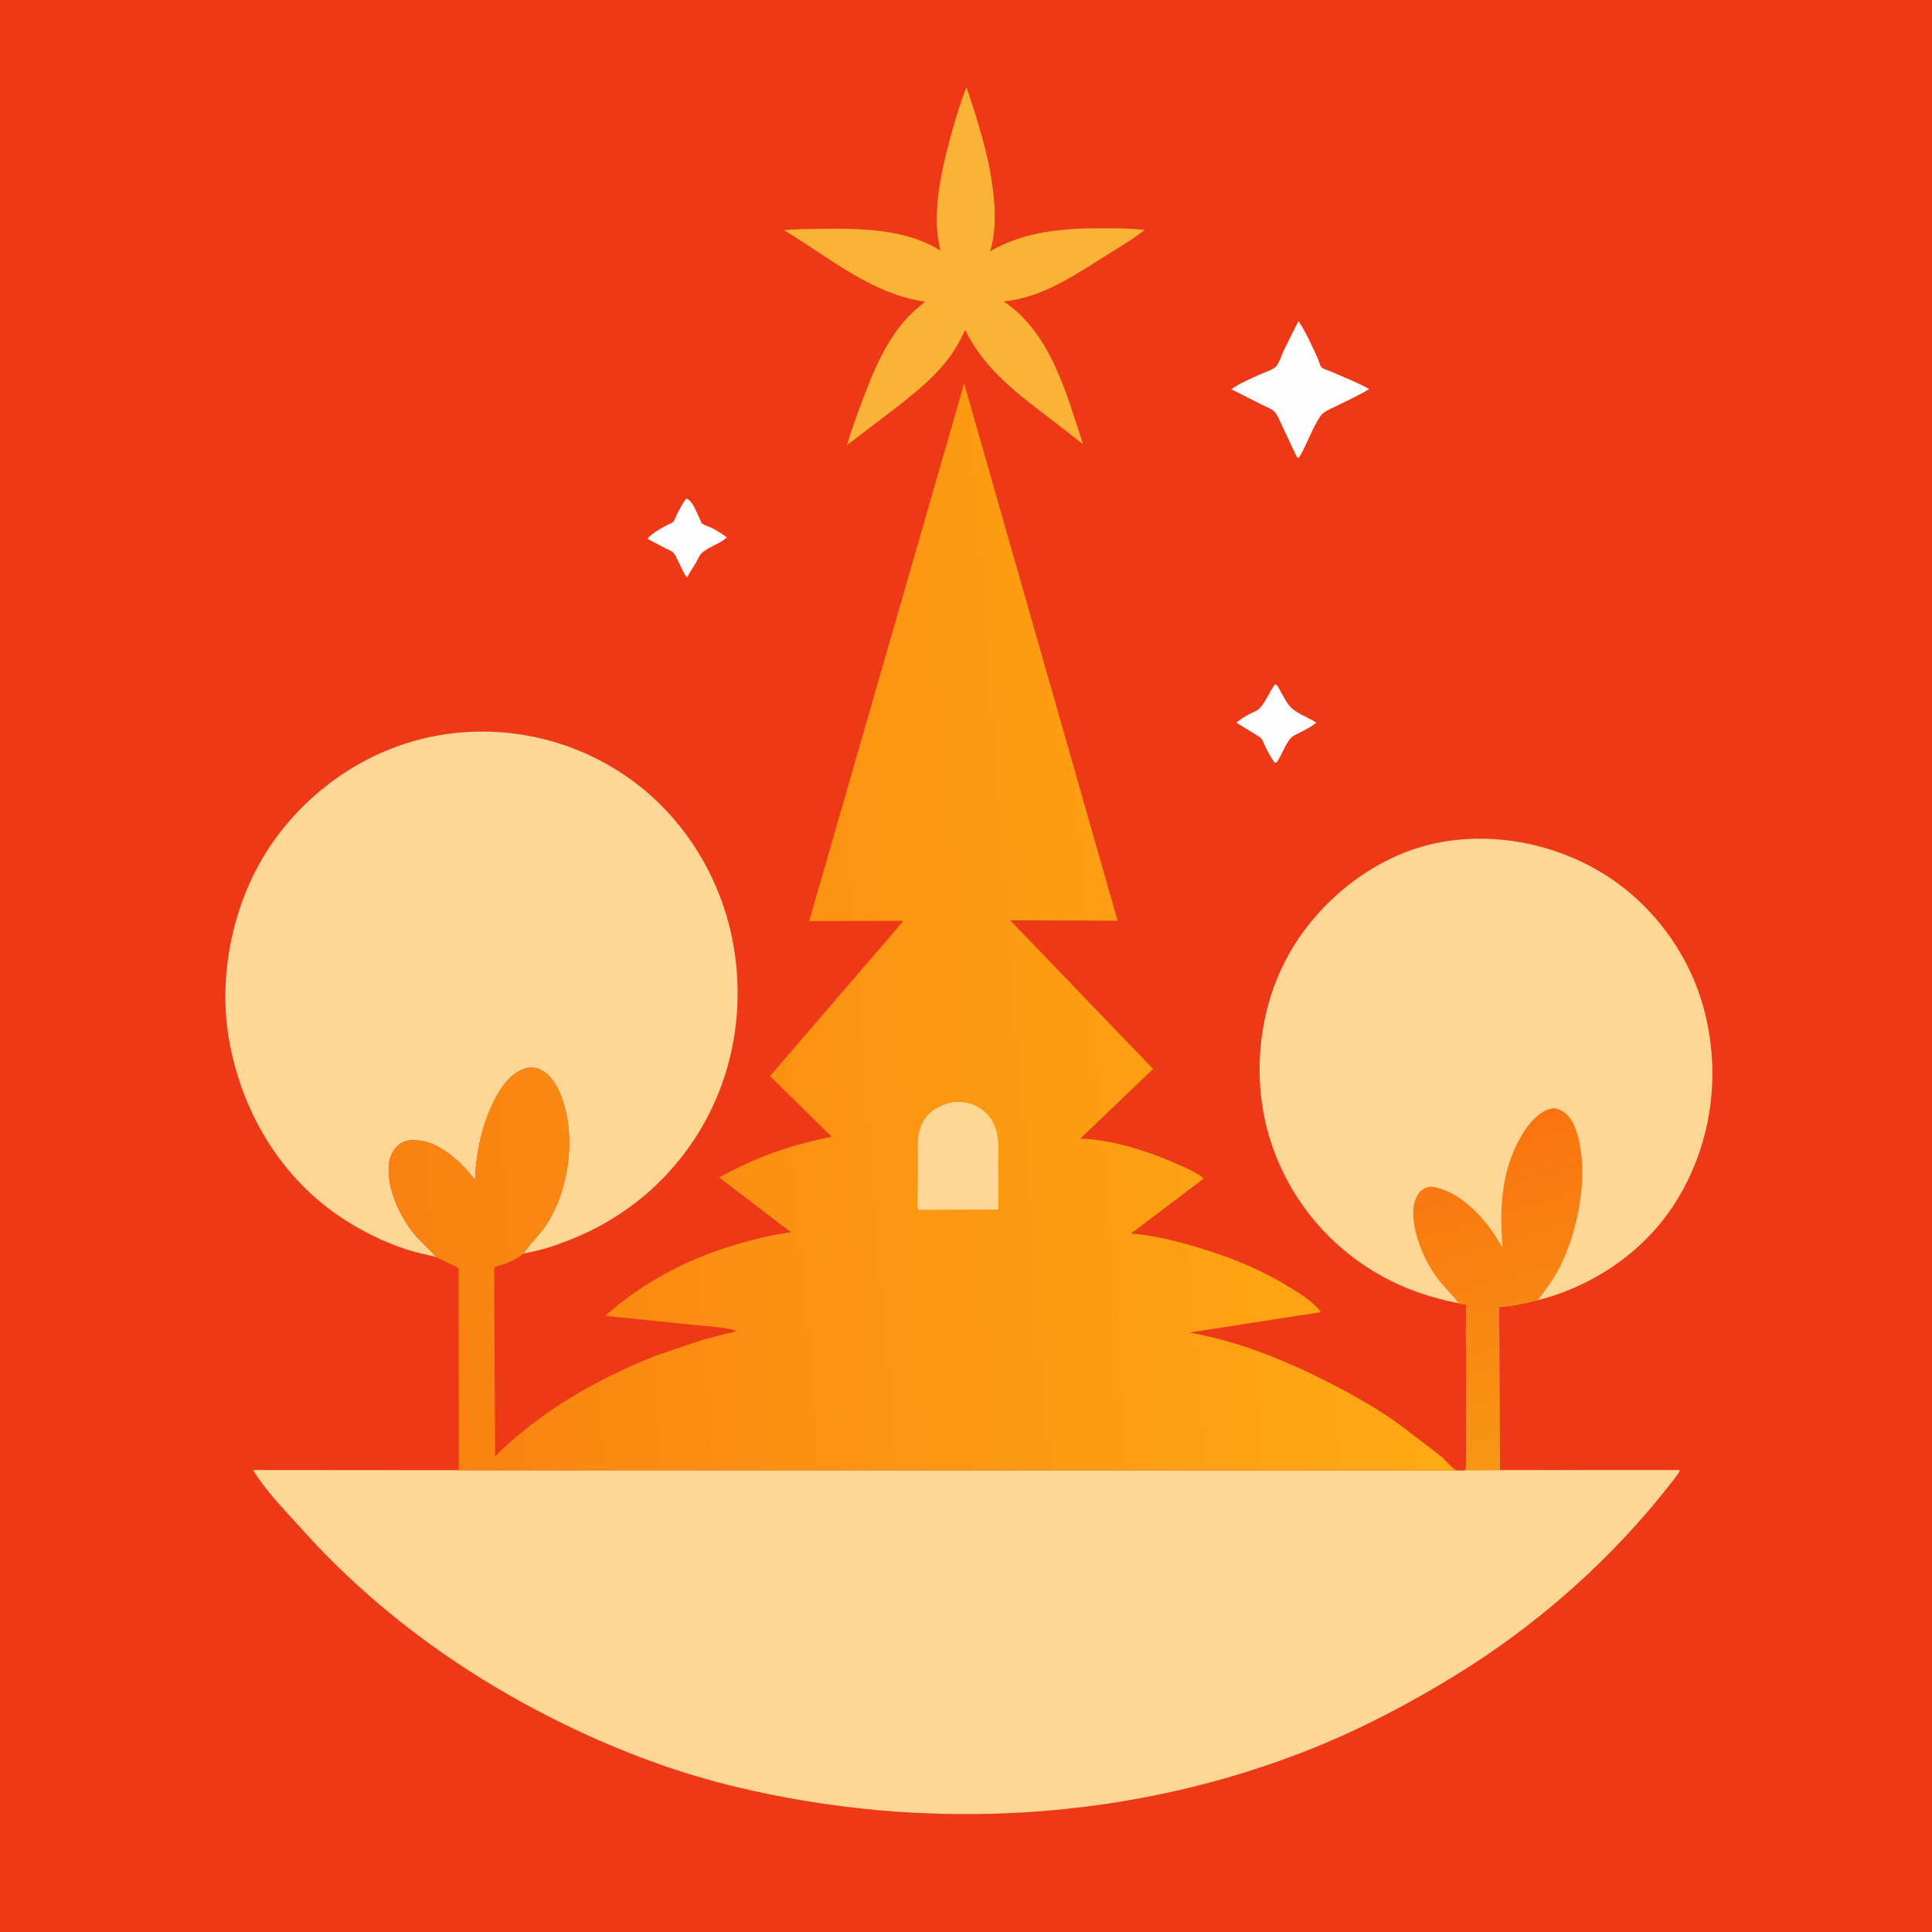 <?xml version="1.0" encoding="utf-8" ?>
<svg xmlns="http://www.w3.org/2000/svg" xmlns:xlink="http://www.w3.org/1999/xlink" width="1024" height="1024">
	<path fill="#ED3916" d="M-0 -0L1024 0L1024 1024L-0 1024L0 -0Z"/>
	<path fill="#FDFEFD" d="M363.807 264.25C366.837 264.996 369.457 271.964 370.739 274.672C370.988 275.197 371.623 277.038 372.012 277.383C373.073 278.323 375.598 279.013 376.964 279.689C379.915 281.149 382.615 282.822 385.217 284.836C381.303 288.459 375.558 289.775 371.885 293.209C370.707 294.31 369.778 296.584 368.993 297.994L364.075 306.059C362.132 303.403 360.873 300.296 359.41 297.357C358.797 296.125 357.924 294.027 357.015 293.015C356.246 292.159 353.977 291.238 352.936 290.72L343.111 285.53C346.11 282.337 349.221 280.635 353.052 278.569C353.826 278.152 356.453 277.107 356.95 276.5C357.615 275.688 358.203 273.769 358.722 272.75C360.211 269.828 361.717 266.794 363.807 264.25Z"/>
	<path fill="#FDFEFD" d="M675.739 362.75C677.185 362.949 677.444 364.189 678.168 365.41C679.975 368.455 681.553 372.086 683.978 374.687C687.313 378.265 693.512 380.222 697.684 383.022C695.02 385.209 692.221 386.605 689.173 388.168C687.554 388.997 685.055 390.029 683.905 391.448C681.046 394.975 679.441 400.093 676.75 403.931L675.682 404.316C673.77 401.727 672.201 398.831 670.75 395.963C670.027 394.534 669.147 391.755 667.918 390.793L655.342 383.042C657.408 381.259 659.708 379.758 662.143 378.529C663.924 377.63 666.465 376.722 667.81 375.25C670.966 371.796 672.862 366.605 675.739 362.75Z"/>
	<path fill="#FDFEFD" d="M688.21 170.194C692.039 175.72 695.391 183.38 698.25 189.518C698.806 190.713 699.666 193.825 700.461 194.699C701.223 195.537 705.136 196.784 706.298 197.292C712.855 200.159 719.458 202.738 725.725 206.224C719.899 209.752 713.723 212.474 707.649 215.529C705.014 216.855 701.432 218.133 699.75 220.659C695.503 227.035 692.868 235.026 688.972 241.75L688.299 242.688C687.1 242.367 686.801 240.988 686.261 239.909L679.173 224.845C678.165 222.719 677.15 219.875 675.488 218.205C673.85 216.558 670.715 215.435 668.593 214.373L652.617 206.3C657.377 203.011 662.755 200.736 668.01 198.362C670.17 197.386 674.804 195.947 676.321 194.279C678.036 192.394 679.512 187.711 680.616 185.342L688.21 170.194Z"/>
	<path fill="#FBB337" d="M512.244 46.175C518.127 63.605 523.805 81.449 526.174 99.75C527.609 110.835 528.039 122.35 524.802 133.157C543.073 122.648 563.216 120.964 583.835 120.98C591.435 120.987 599.056 120.961 606.61 121.896C600.419 126.939 593.422 130.951 586.663 135.171C569.784 145.711 552.282 157.893 531.927 159.746C556.807 176.186 565.217 208.566 574.037 235.429L557.654 222.707C539.522 208.884 521.889 195.906 511.559 174.909C508.82 180.665 505.931 186.027 501.943 191.035C492.509 202.881 480.032 212.157 468.077 221.313L448.986 235.863C451.274 227.622 454.268 219.801 457.272 211.812C464.71 192.026 472.865 172.891 490.43 159.905C461.972 155.936 439.427 136.342 415.595 122.021C422.552 121.314 429.649 121.358 436.639 121.261C456.776 120.983 480.905 121.545 498.418 132.856C497.776 129.214 496.929 125.709 496.693 122C495.729 106.881 498.851 91.385 502.655 76.82C505.348 66.508 508.406 56.123 512.244 46.175Z"/>
	<path fill="#FED796" d="M773.125 690.752C758.205 687.912 743.777 682.906 730.576 675.322C701.528 658.636 680.263 631.092 671.679 598.699C663.442 567.613 667.769 532.061 684.019 504.197C699.434 477.764 726.278 455.865 756.095 448.074C786.767 440.059 821.141 445.957 848.25 462.12C875.34 478.271 895.624 505.522 903.418 535.978C912.004 569.531 907.335 604.902 889.644 634.687C873.426 661.994 845.742 681.342 815.203 689.079C808.474 690.647 801.541 692.416 794.615 692.695L794.83 779.093L840.645 779.135L776.095 779.412C776.417 779.108 776.864 778.896 777.065 778.5C777.245 778.145 777.08 775.94 777.083 775.442L777.108 763.339L777.032 719.7C777.016 710.331 776.742 700.888 777.381 691.54L773.125 690.752Z"/>
	<defs>
		<linearGradient id="gradient_0" gradientUnits="userSpaceOnUse" x1="780.652" y1="600.138" x2="829.001" y2="767.76">
			<stop offset="0" stop-color="#FA7310"/>
			<stop offset="1" stop-color="#F79715"/>
		</linearGradient>
	</defs>
	<path fill="url(#gradient_0)" d="M773.125 690.752C770.653 687.26 767.372 684.2 764.59 680.938C757.607 672.747 752.964 663.41 750.38 653C749.247 648.437 748.53 642.885 749.509 638.25C750.18 635.069 751.641 631.825 754.593 630.135C757.265 628.606 758.875 628.813 761.75 629.518C775.149 632.804 787.766 646.491 794.353 658.038L796.389 661.187C794.634 639.129 795.792 617.994 808.258 598.933C811.229 594.39 816.864 588.42 822.539 587.531C824.914 587.159 827.021 588.112 828.915 589.467C834.73 593.627 836.857 602.91 837.845 609.666C840.693 629.137 835.653 654.016 826.752 671.536C823.559 677.821 819.406 683.447 815.203 689.079C808.474 690.647 801.541 692.416 794.615 692.695L794.83 779.093L840.645 779.135L776.095 779.412C776.417 779.108 776.864 778.896 777.065 778.5C777.245 778.145 777.08 775.94 777.083 775.442L777.108 763.339L777.032 719.7C777.016 710.331 776.742 700.888 777.381 691.54L773.125 690.752Z"/>
	<path fill="#FED796" d="M230.795 666.187C225.747 664.873 220.552 663.905 215.595 662.281C202.552 658.007 189.872 651.607 178.607 643.782C147.491 622.168 127.756 587.775 121.355 550.847C115.218 515.443 124.136 475.347 144.872 446.01C165.702 416.54 197.774 395.486 233.514 389.574C268.896 383.721 305.121 392.131 334.248 413.083C363.542 434.155 383.197 467.011 388.997 502.462C395.116 539.853 386.845 578.063 364.536 608.903C348.615 630.914 327.259 647.17 302.048 657.154C294.173 660.272 285.887 662.99 277.508 664.338L277.732 663.995C281.28 658.729 286.101 654.454 289.669 649.019C299.946 633.359 303.93 610.537 300.548 592.237C298.964 583.665 295.503 572.515 287.75 567.602C285.047 565.889 281.454 565.356 278.386 566.281C270.655 568.613 265.279 576.56 261.838 583.449C255.371 596.395 252.25 611.069 251.824 625.479C245.377 616.874 233.994 605.978 222.799 604.556C218.811 604.05 214.713 604 211.453 606.693C208.088 609.473 206.374 613.395 206.063 617.704C205.114 630.855 212.538 646.197 221.077 655.846L230.567 665.47L230.795 666.187Z"/>
	<path fill="#FED796" d="M243.168 779.237L772.104 779.351L776.095 779.412L840.645 779.135L890.376 779.152C889.957 780.726 888.496 782.407 887.526 783.726L878.99 794.432C848.873 831.079 812.142 862.892 771.746 887.726C747.494 902.635 722.514 915.841 696.073 926.496C599.352 965.475 490.8 971.326 389.75 947.001C358.698 939.526 328.552 928.2 299.848 914.275C247.561 888.91 199.57 854.466 160.622 811.169C151.592 801.13 141.189 790.694 134.124 779.149L243.168 779.237Z"/>
	<defs>
		<linearGradient id="gradient_1" gradientUnits="userSpaceOnUse" x1="198.554" y1="525.859" x2="749.227" y2="483.431">
			<stop offset="0" stop-color="#F98212"/>
			<stop offset="1" stop-color="#FFAA14"/>
		</linearGradient>
	</defs>
	<path fill="url(#gradient_1)" d="M261.916 673.444L262.409 771.838C286.16 748.244 316.921 730.497 347.984 718.405L371.732 710.372L384 707.065C385.903 706.612 388.812 706.476 390.25 705.187C383.051 703.333 374.76 702.973 367.354 702.153L320.761 697.443C342.585 678.103 367.546 665.591 395.621 658.075C403.317 656.015 411.448 653.978 419.397 653.241L381.193 624.086C400.238 613.442 419.387 606.671 440.82 602.525L408.12 570.335L478.595 488.378L478.545 488.063L428.883 488.193L511.023 203.233L592.354 487.995L535.4 487.778L611.166 566.57L572.577 603.487C589.98 604.022 609.347 610.401 625.157 617.491C629.177 619.294 634.755 621.685 638.005 624.649L599.471 653.815C609.361 654.493 618.98 656.751 628.522 659.345C647.934 664.62 666.429 671.694 683.611 682.301C688.875 685.551 694.798 689.253 698.923 693.917L700.176 695.447L630.591 706.249C656.924 711.133 680.988 720.812 704.747 732.983C717.886 739.714 730.719 746.932 742.631 755.688L763.691 771.77C766.18 773.831 769.393 778.15 772.104 779.351L243.168 779.237L243.054 672.336C242.465 671.679 242.719 671.804 242.004 671.511L230.795 666.187L230.567 665.47L221.077 655.846C212.538 646.197 205.114 630.855 206.063 617.704C206.374 613.395 208.088 609.473 211.453 606.693C214.713 604 218.811 604.05 222.799 604.556C233.994 605.978 245.377 616.874 251.824 625.479C252.25 611.069 255.371 596.395 261.838 583.449C265.279 576.56 270.655 568.613 278.386 566.281C281.454 565.356 285.047 565.889 287.75 567.602C295.503 572.515 298.964 583.665 300.548 592.237C303.93 610.537 299.946 633.359 289.669 649.019C286.101 654.454 281.28 658.729 277.732 663.995L277.508 664.338C274.864 666.728 271.164 668.463 267.86 669.748C266.932 670.108 262.712 671.133 262.25 671.635C261.835 672.086 262.028 672.841 261.916 673.444Z"/>
	<path fill="#FED796" d="M504.942 584.148C509.556 583.877 513.716 584.256 517.891 586.457C522.849 589.07 526.584 593.84 528.047 599.237L528.25 600.032C529.557 605.009 529.069 610.635 529.13 615.756L529.166 641.058L511.25 641.137L486.707 641.257C485.83 638.335 486.465 633.35 486.465 630.164L486.493 612.113C486.504 608.851 486.258 605.41 486.804 602.197L486.932 601.5C487.428 598.598 488.202 596.107 489.806 593.601C493.285 588.168 498.877 585.554 504.942 584.148Z"/>
</svg>
